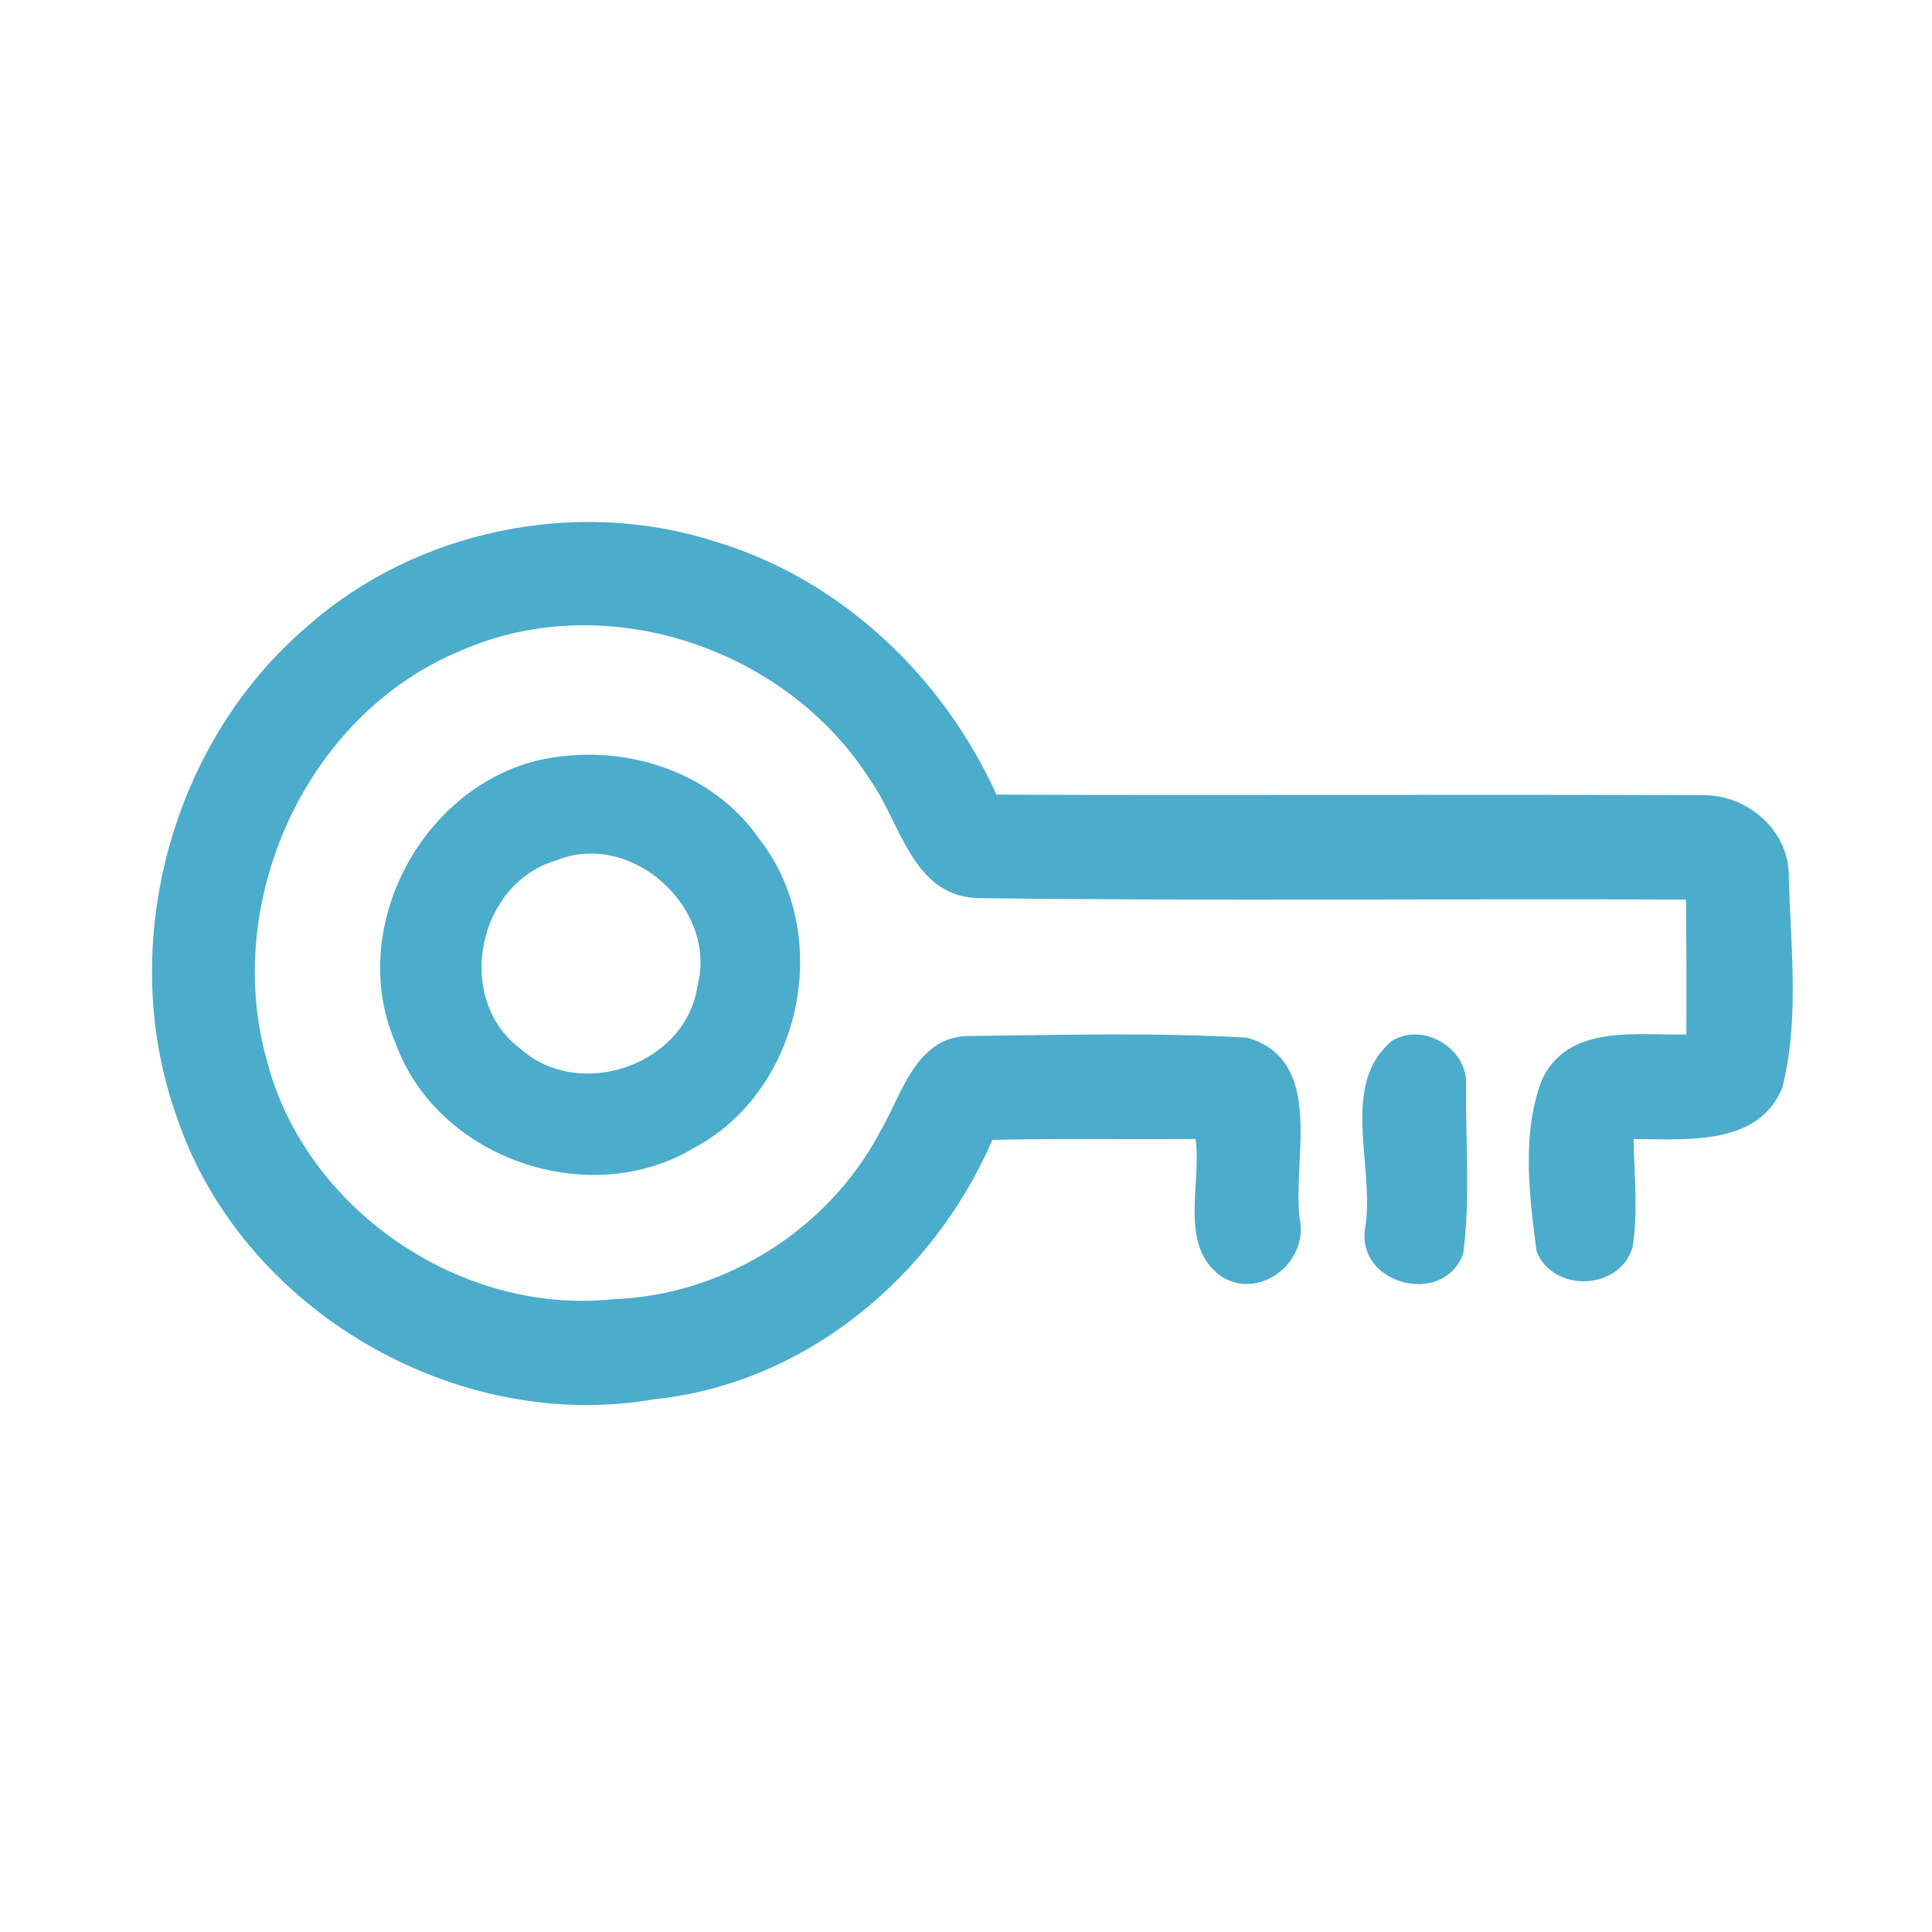 <?xml version="1.0" encoding="UTF-8" ?>
<!DOCTYPE svg PUBLIC "-//W3C//DTD SVG 1.1//EN" "http://www.w3.org/Graphics/SVG/1.1/DTD/svg11.dtd">
<svg width="192pt" height="192pt" viewBox="0 0 192 192" version="1.1" xmlns="http://www.w3.org/2000/svg">
<g id="#4caccbff">
<path fill="#4caccb" opacity="1.00" d=" M 30.40 62.37 C 41.26 52.67 57.30 49.36 71.14 53.84 C 83.57 57.58 93.72 67.24 99.03 78.97 C 122.38 79.06 145.73 78.93 169.08 79.03 C 173.51 78.88 177.74 82.41 177.77 86.96 C 177.93 93.97 178.86 101.21 177.13 108.07 C 174.77 113.95 167.51 113.20 162.35 113.20 C 162.40 116.78 162.81 120.39 162.25 123.94 C 160.98 128.26 154.33 128.52 152.70 124.34 C 151.98 118.80 151.18 112.63 153.25 107.28 C 155.84 101.76 162.61 102.90 167.59 102.81 C 167.61 98.34 167.60 93.87 167.55 89.40 C 144.02 89.29 120.49 89.56 96.97 89.25 C 90.61 88.87 89.49 81.71 86.45 77.47 C 78.10 64.33 60.05 58.31 45.69 64.71 C 30.38 71.07 22.06 89.63 26.53 105.42 C 30.35 120.21 45.83 130.75 60.99 129.11 C 71.95 128.71 82.29 122.22 87.43 112.53 C 89.59 108.90 90.88 103.27 95.97 102.96 C 105.28 102.86 114.64 102.59 123.94 103.12 C 131.73 105.39 128.43 115.10 129.15 121.04 C 130.13 125.39 125.18 129.34 121.31 126.81 C 117.08 123.71 119.46 117.63 118.81 113.19 C 112.08 113.26 105.35 113.12 98.62 113.28 C 92.78 126.86 79.99 137.52 65.05 139.05 C 45.36 142.51 24.24 130.26 17.69 111.35 C 11.48 94.45 16.76 74.10 30.40 62.37 Z" />
<path fill="#4caccb" opacity="1.00" d=" M 53.39 75.58 C 61.54 73.71 70.68 76.40 75.52 83.46 C 82.90 92.98 79.67 108.37 69.02 114.05 C 58.60 120.35 43.46 115.18 39.31 103.66 C 34.45 92.49 41.68 78.49 53.39 75.58 M 55.33 85.49 C 47.42 87.75 45.08 99.32 51.77 104.26 C 57.63 109.46 68.14 105.83 69.31 98.01 C 71.35 90.27 62.79 82.48 55.33 85.49 Z" />
<path fill="#4caccb" opacity="1.00" d=" M 138.36 103.42 C 141.55 101.53 146.00 104.29 145.70 107.99 C 145.64 113.51 146.14 119.10 145.41 124.58 C 143.49 129.92 134.73 127.68 135.67 122.01 C 136.68 116.02 133.05 107.78 138.36 103.42 Z" />
</g>
</svg>
